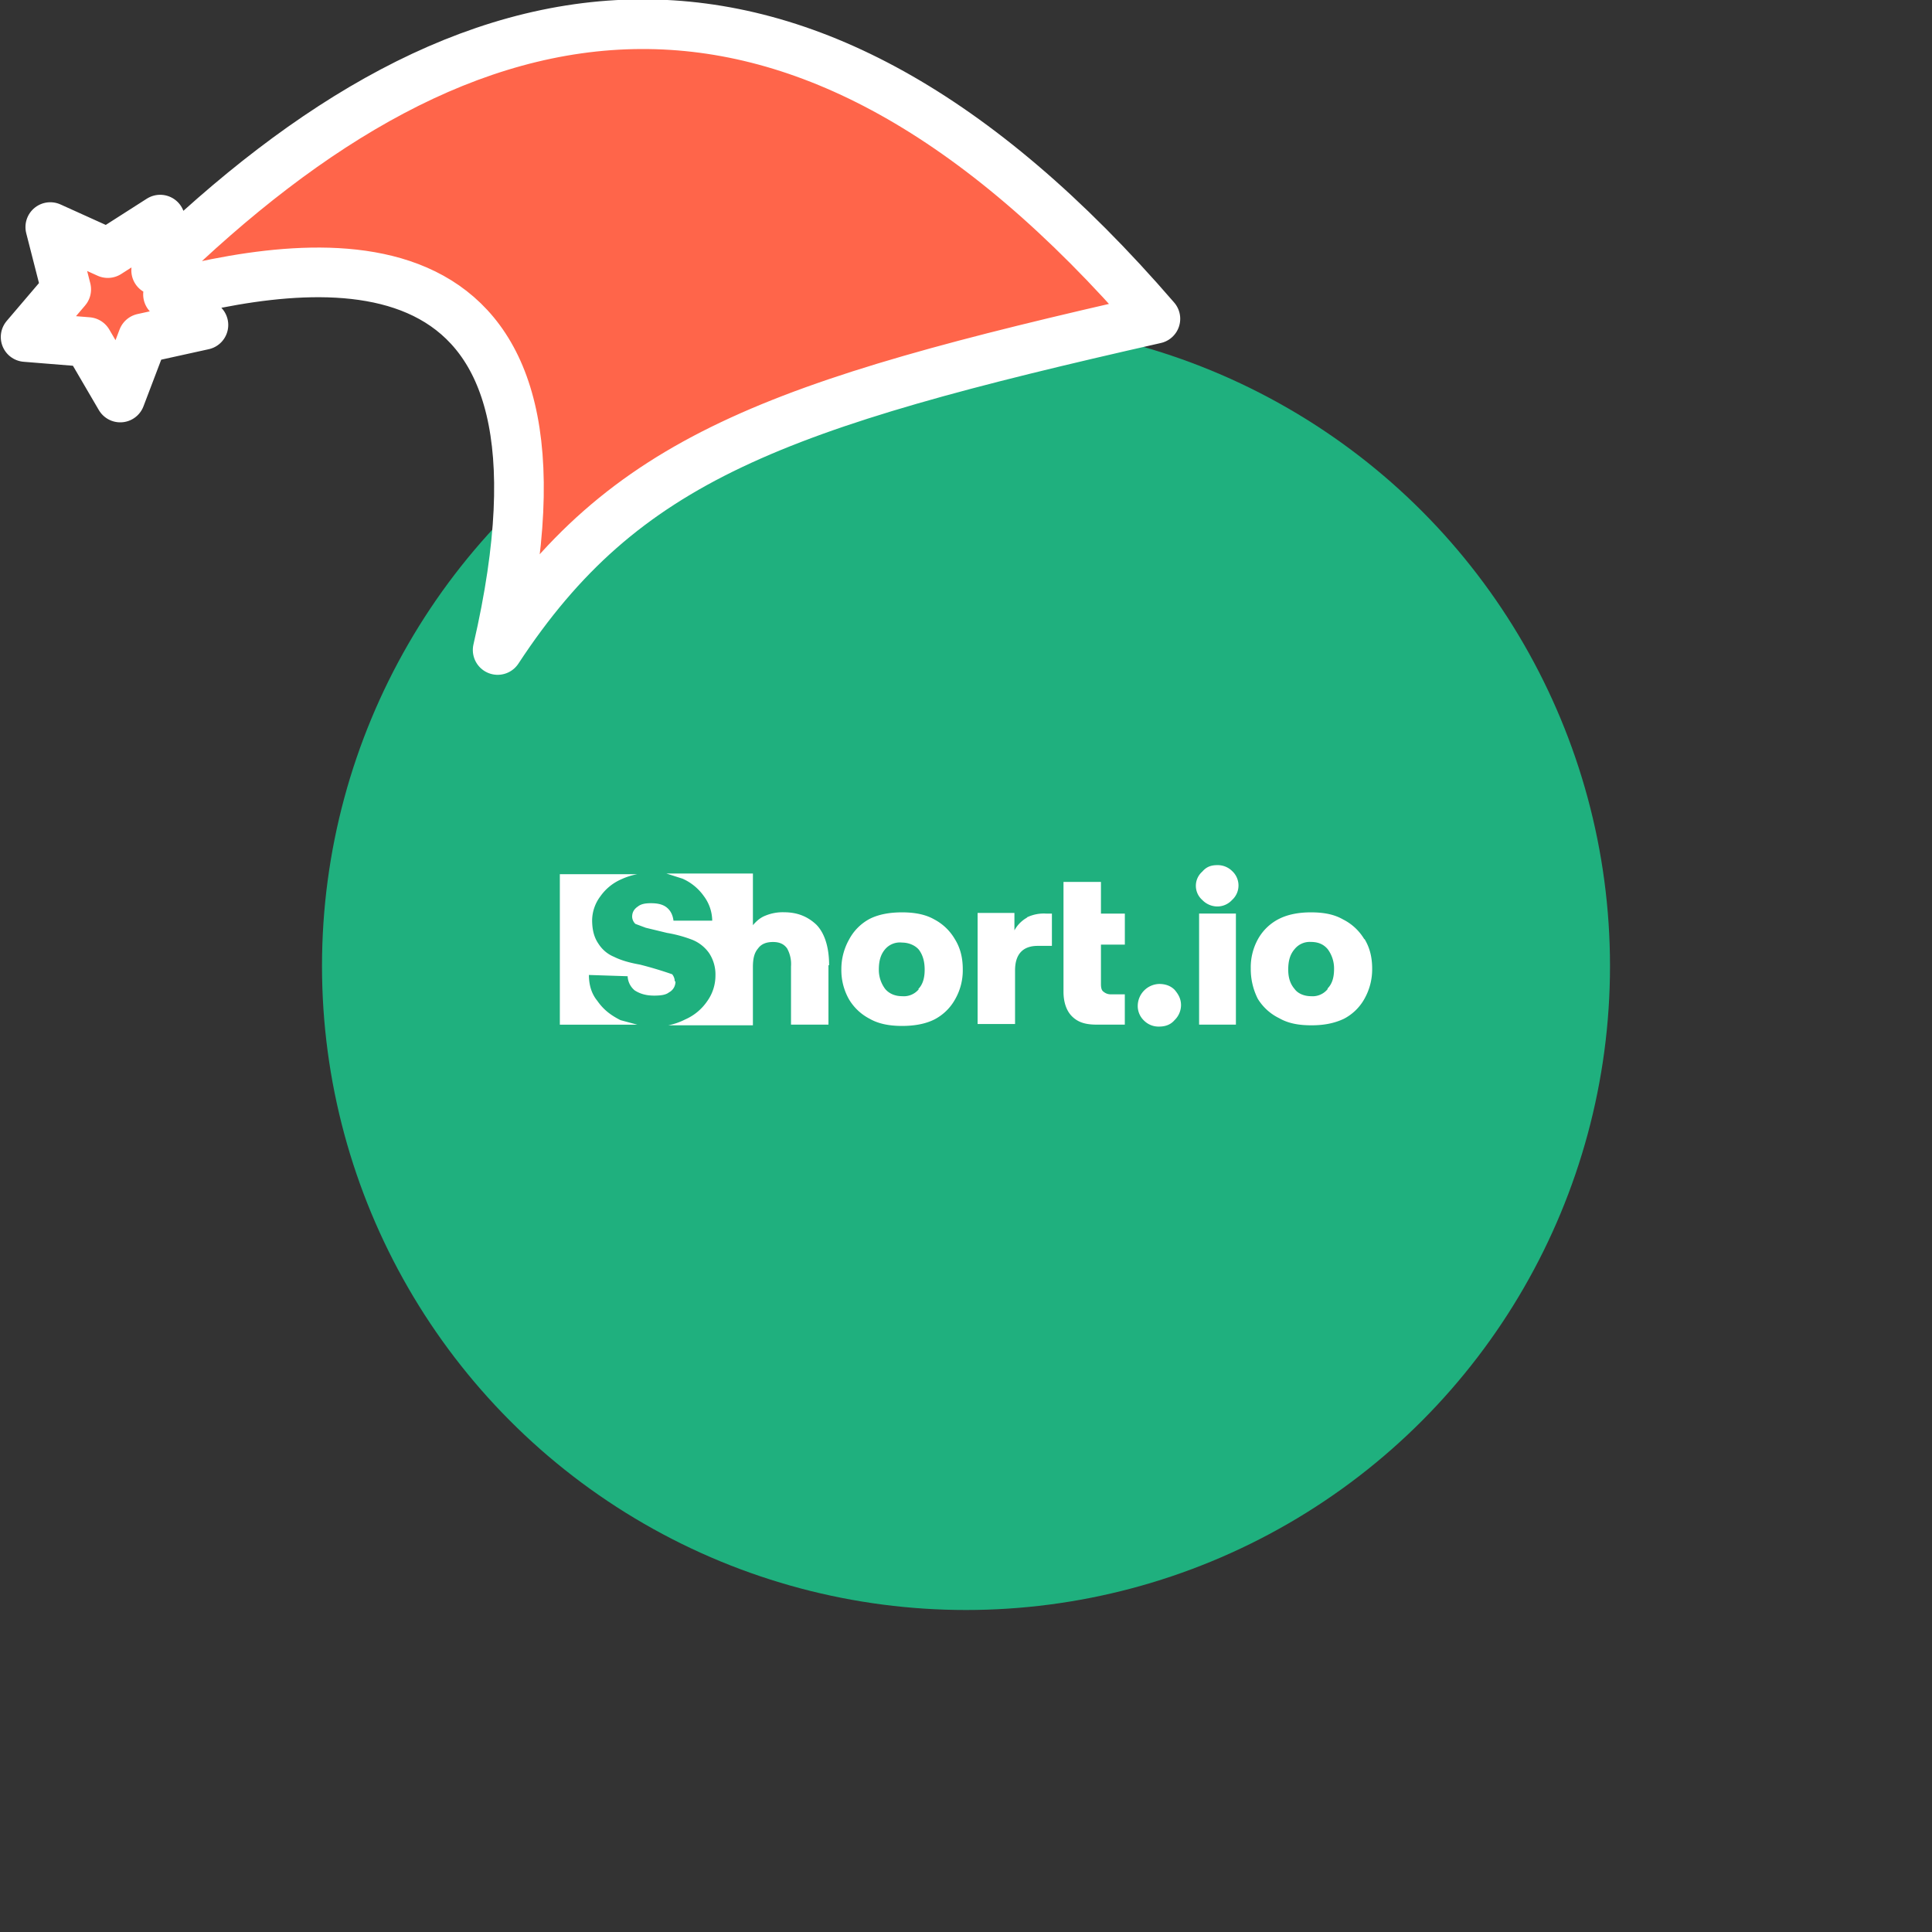 <svg xmlns="http://www.w3.org/2000/svg" viewBox="0 0 1536 1536">
   <rect x="0" y="0" width="1536" height="1536" fill="#333333" stroke="none"/>
   <g id="original" transform="translate(256,256)"><circle cx="512" cy="512" r="512" style="fill:#1fb07e"/>
   <path d="M281 524.24a9.54 9.54 0 0 1-5.13 8.73c-2.57 2.06-6.67 2.57-11.81 2.57-6.67 0-11.3-1.54-15.4-4.11a15.39 15.39 0 0 1-5.66-11.3l-30.8-1c0 7.7 2 14.89 6.67 20.53 4.62 6.68 10.27 11.29 18.48 15.4l13.34 3.59h-61.6V439h61.6a53.65 53.65 0 0 0-12.83 4.1 39.54 39.54 0 0 0-16.43 13.35 32.33 32.33 0 0 0-6.67 19c0 7.7 1.54 13.86 5.13 19a26.73 26.73 0 0 0 12.32 10.27c5.13 2.57 11.81 4.62 20.53 6.16q13 3.29 25.67 7.7a9.36 9.36 0 0 1 2.06 5.65zm121.65-12.84v47.23h-29.78v-46.2a25.68 25.68 0 0 0-3.08-14.38c-2.57-3.6-6.16-5.13-11.3-5.13s-9.24 1.54-11.81 5.13c-3.08 3.59-4.1 8.22-4.1 14.89v46.2h-67.25a51.22 51.22 0 0 0 13.35-4.62 41.12 41.12 0 0 0 17.45-14.37 34.94 34.94 0 0 0 6.67-20.54 30.77 30.77 0 0 0-5.13-18 30.31 30.31 0 0 0-12.83-10.27 103.25 103.25 0 0 0-20.53-5.65l-16.94-4.1-8.22-3.08a8.23 8.23 0 0 1-2.57-5.65c0-3.59 1.54-6.16 4.62-8.21 2.57-2.06 6.17-2.57 10.27-2.57 5.65 0 9.76 1 12.84 3.59s4.62 6.17 5.13 10.27h30.8a33.16 33.16 0 0 0-6.67-19.51 41.05 41.05 0 0 0-16.94-13.86l-12.84-4.1h68.8v41.07c3.08-3.59 6.16-6.16 10.26-7.7a35.87 35.87 0 0 1 14.38-2.57c10.27 0 18.48 3.08 25.67 9.75 6.16 6.16 10.27 16.94 10.27 32.34zm100.62-20.53A41 41 0 0 0 486.84 475c-7.18-4.11-15.91-5.65-25.67-5.65s-18.48 1.54-25.67 5.13a39.6 39.6 0 0 0-16.43 16.43 47.81 47.81 0 0 0-6.16 23.62 46.9 46.9 0 0 0 6.16 24.13A41.06 41.06 0 0 0 435.5 554c7.19 4.11 15.92 5.65 25.67 5.65s18.49-1.54 25.67-5.13a39.57 39.57 0 0 0 16.43-15.92 46.2 46.2 0 0 0 6.16-24.13c0-9.25-2.06-16.94-6.16-23.62zm-28.75 39.53a15.41 15.41 0 0 1-13.35 5.6c-5.65 0-10.26-2.06-13.34-5.65a25.17 25.17 0 0 1-5.13-15.4c0-7.19 1.54-12.32 5.13-16.43a15.4 15.4 0 0 1 13.34-5.14c5.13 0 10.27 2.06 13.35 5.65 3.08 4.11 4.62 9.24 4.62 15.92S477.6 526.8 474 530.4zm86.24-57a25.66 25.66 0 0 0-10.26 10.27v-13.85h-29.27v88.3H551v-42.61c0-12.84 6.16-19.51 18-19.51h11.3v-25.67h-4.62a30.83 30.83 0 0 0-15.4 3.08zm58.53-28.24h-29.78v87.28c0 8.73 2.57 15.4 6.68 19.51 5.13 5.13 11.29 6.67 20 6.67h22.07v-24.11h-10.75a8.68 8.68 0 0 1-6.16-2.06c-1.54-1-2.06-3.08-2.06-6.16V495h19v-24.67h-19zm46.2 81.12a17.56 17.56 0 0 0-16.94 16.94 15.93 15.93 0 0 0 5.13 12.32 16.26 16.26 0 0 0 11.81 4.62c5.13 0 9.24-1.54 12.32-5.13a16.72 16.72 0 0 0 5.14-11.81c0-5.13-2.06-8.73-5.14-12.33q-4.62-4.62-12.32-4.62zm46.2-94.47c-5.13 0-8.73 1.54-11.81 5.13a15 15 0 0 0 0 22.59 16.71 16.71 0 0 0 11.81 5.14 15.83 15.83 0 0 0 11.81-5.14 15.55 15.55 0 0 0 0-23.1 16.26 16.26 0 0 0-11.81-4.62zm14.38 38.51h-28.75v88.3h29.26v-88.3zm102.68 20.53A41.06 41.06 0 0 0 811.8 475c-7.18-4.11-15.4-5.65-25.67-5.65-9.24 0-18 1.54-25.15 5.13A39.54 39.54 0 0 0 744 490.86a46.15 46.15 0 0 0-5.6 23.14 52.24 52.24 0 0 0 5.6 24.1 41 41 0 0 0 17 15.4c7.18 4.11 15.4 5.65 25.67 5.65 9.75 0 18-1.54 25.67-5.13a39.5 39.5 0 0 0 16.42-15.91 47.79 47.79 0 0 0 6.15-24.11c0-9.24-2.06-16.94-6.17-23.61zm-29.26 39.55a15.41 15.41 0 0 1-13.35 5.6c-5.13 0-10.26-2.06-12.83-5.65-3.59-4.1-5.13-9.24-5.13-15.4 0-7.19 1.54-12.32 5.13-16.43a15.39 15.39 0 0 1 12.83-5.65c6.17 0 10.27 2.06 13.35 5.65a25.65 25.65 0 0 1 5.13 15.92c0 6.67-1.54 11.81-5.13 15.4zm0 0" style="fill:#fff"/>
</g><g id="hat" transform="rotate(-19.665,2554.589,-1846.277)"><path id="🎅" style="fill:rgb(255, 101, 74);stroke:#ffffff;stroke-width:39.477;stroke-linecap:square;stroke-linejoin:round;stroke-miterlimit:5;stroke-dasharray:none;stroke-opacity:1" d="M 1.389 -777.641 C -126.418 -822.856 -272.881 -794.175 -427.741 -723.171 L -411.151 -760.082 L -459.325 -749.028 L -495.42 -783.898 L -500.164 -732.99 L -543.311 -708.18 L -498.069 -687.773 L -488.639 -637.572 L -455.935 -675.866 L -406.96 -669.648 L -425.318 -701.976 C -290.885 -689.168 -86.609 -639.134 -273.64 -347.587 C -128.154 -457.468 0.386 -456.792 307.394 -419.568 C 228.265 -624.227 123.306 -734.509 1.389 -777.641 z "/></g></svg>
